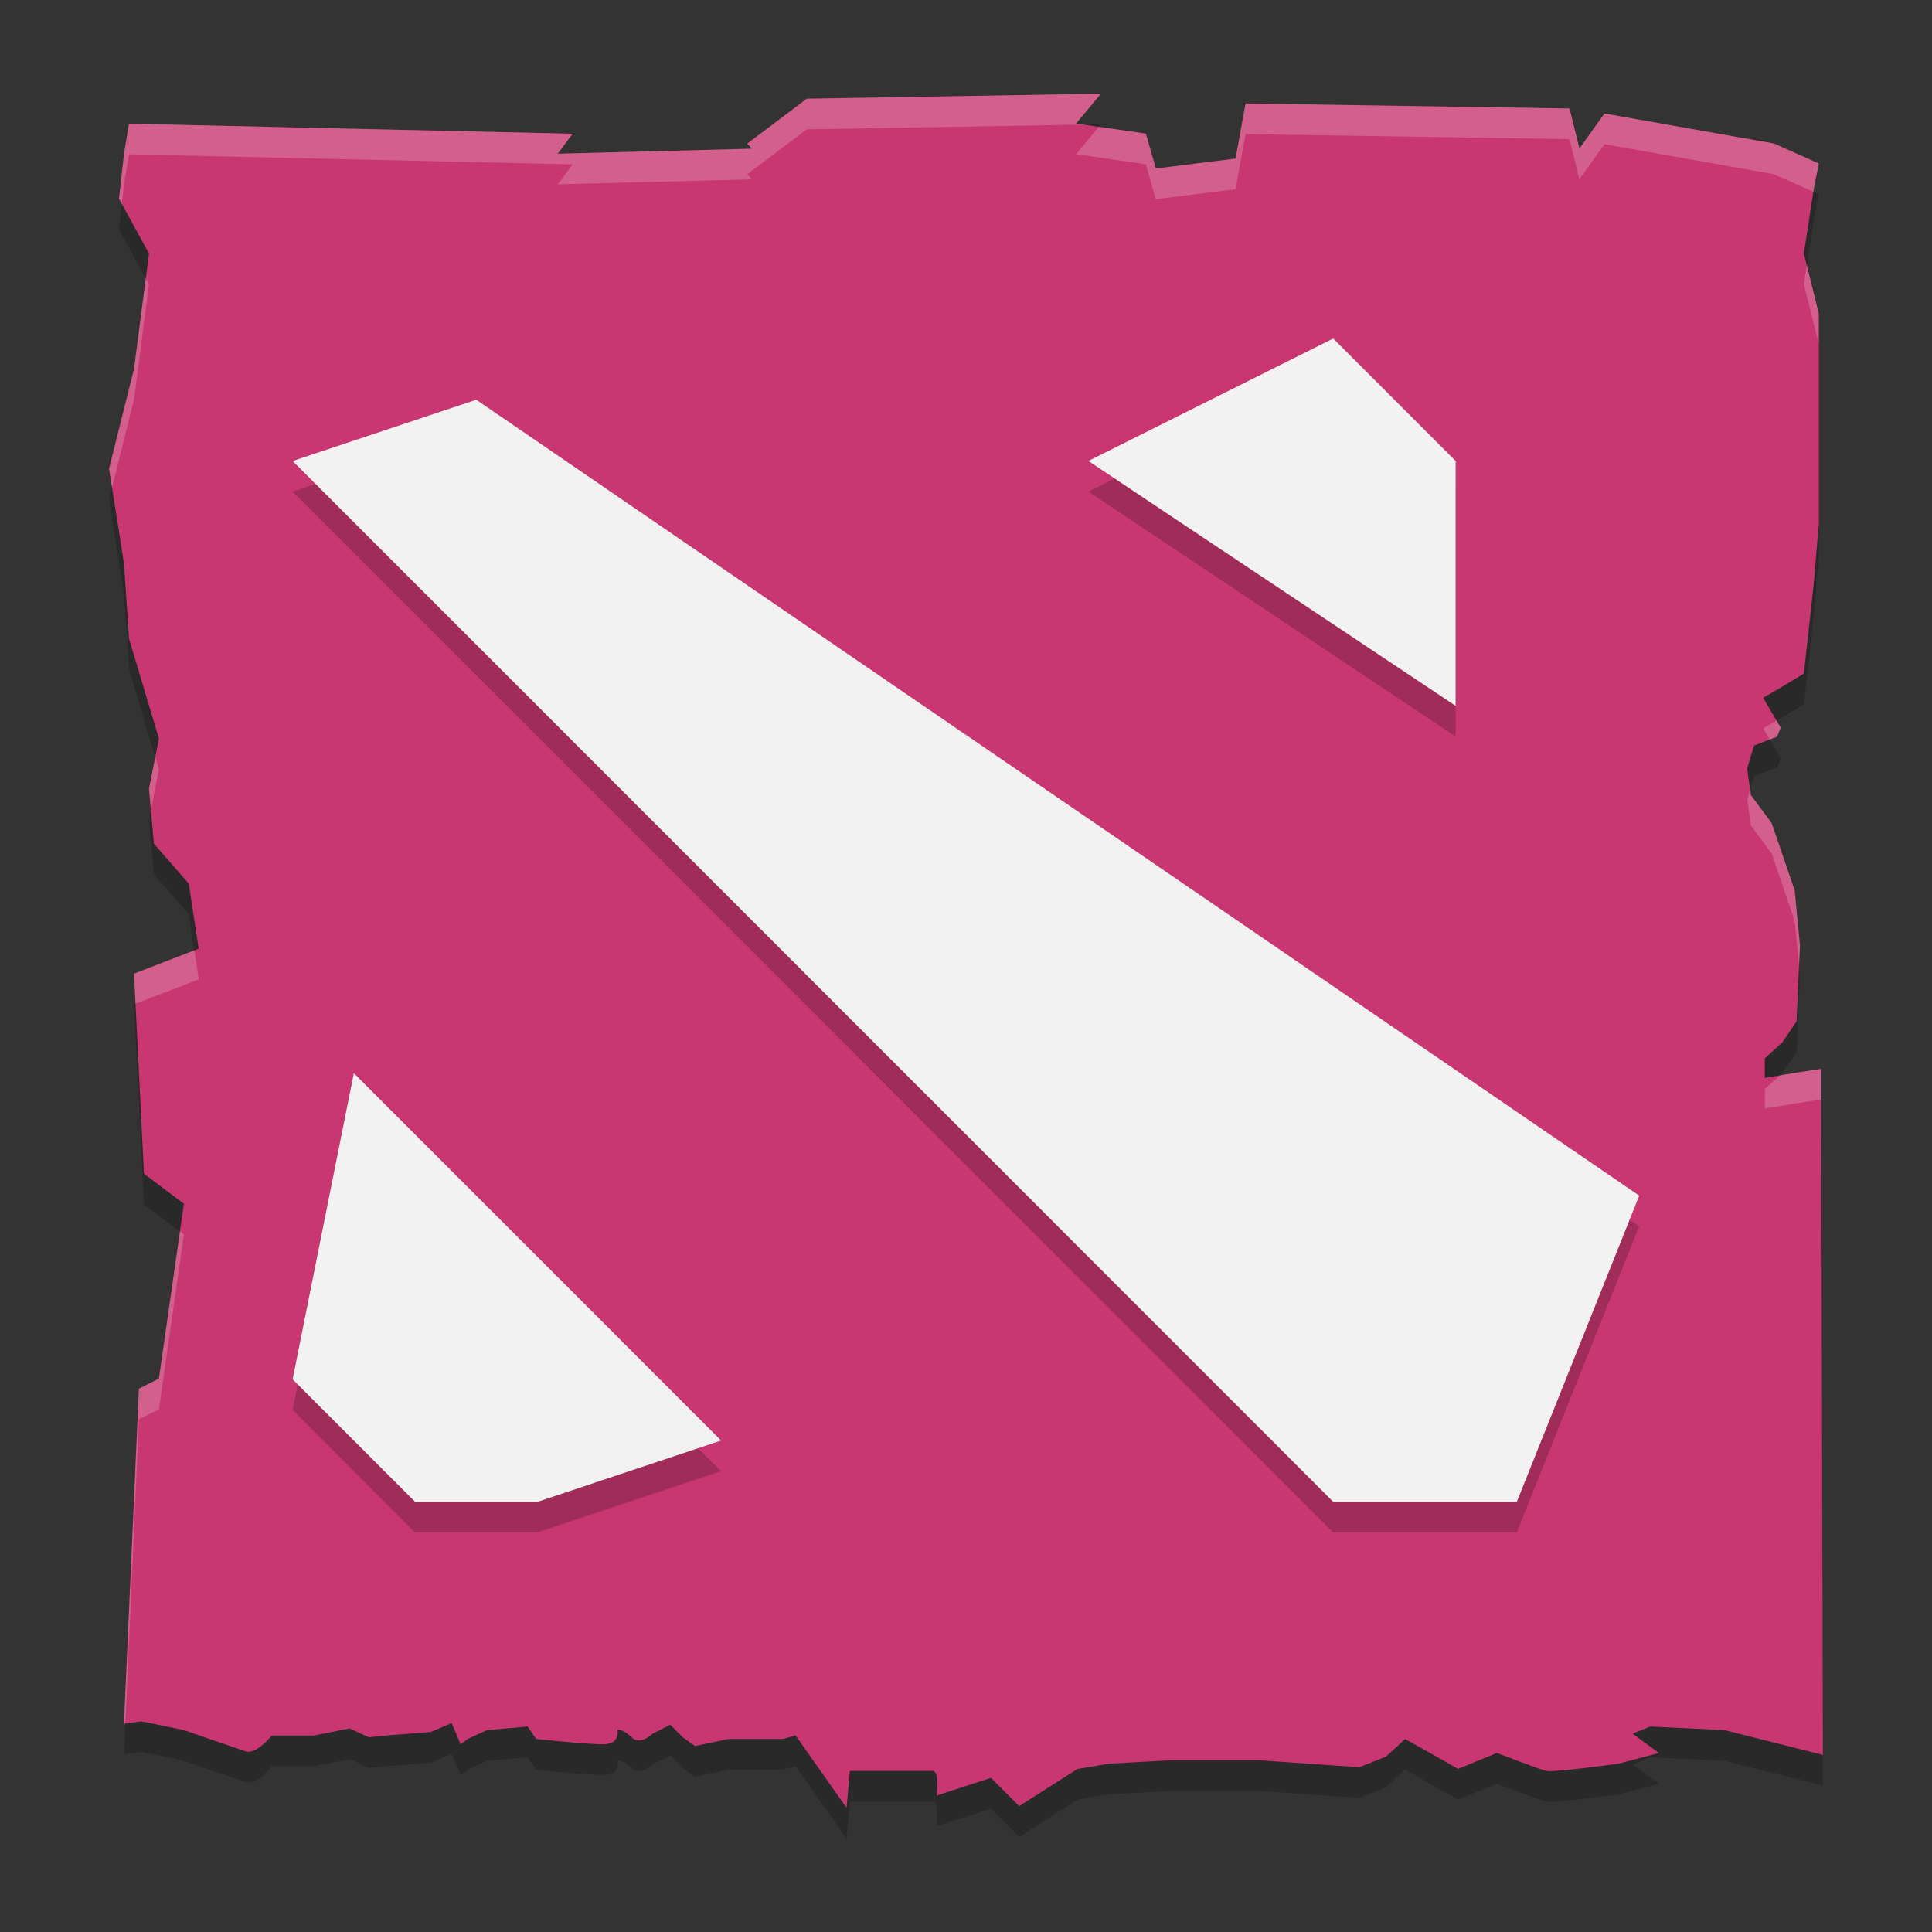 <?xml version="1.0" encoding="UTF-8" standalone="no"?>
<svg
   width="62"
   height="62"
   version="1"
   id="svg5"
   sodipodi:docname="dota2.svg"
   inkscape:version="1.4.2 (unknown)"
   xmlns:inkscape="http://www.inkscape.org/namespaces/inkscape"
   xmlns:sodipodi="http://sodipodi.sourceforge.net/DTD/sodipodi-0.dtd"
   xmlns="http://www.w3.org/2000/svg"
   xmlns:svg="http://www.w3.org/2000/svg">
  <rect width="100%" height="100%" fill="#333333" stroke="none"/>
  <defs
     id="defs5" />
  <sodipodi:namedview
     id="namedview5"
     pagecolor="#ffffff"
     bordercolor="#000000"
     borderopacity="0.25"
     inkscape:showpageshadow="2"
     inkscape:pageopacity="0.0"
     inkscape:pagecheckerboard="0"
     inkscape:deskcolor="#d1d1d1"
     inkscape:zoom="12.109375"
     inkscape:cx="32"
     inkscape:cy="32"
     inkscape:window-width="1920"
     inkscape:window-height="998"
     inkscape:window-x="0"
     inkscape:window-y="0"
     inkscape:window-maximized="1"
     inkscape:current-layer="svg5" />
  <g
     id="g5"
     transform="translate(-0.502,-0.996)">
    <path
       style="fill:#c83771;stroke-width:0.982"
       d="M 35.835,4.001 26.393,4.163 24.479,5.605 24.636,5.767 18.4,5.928 18.879,5.287 4.643,4.965 4.482,5.928 4.32,7.371 5.283,9.136 4.804,12.828 l -0.802,3.208 0.479,3.051 0.161,2.405 0.959,3.208 -0.319,1.605 0.157,1.764 1.12,1.285 0.318,2.085 -2.075,0.802 0.318,6.421 1.282,0.963 -0.802,5.613 -0.641,0.322 -0.48,10.753 0.564,-0.077 1.358,0.281 c 0,0 1.644,0.57 1.983,0.683 0.339,0.114 0.844,-0.51 0.844,-0.51 h 1.358 l 1.132,-0.226 0.625,0.284 0.564,-0.058 1.416,-0.111 0.671,-0.288 0.288,0.683 0.226,-0.171 0.625,-0.287 1.297,-0.112 0.28,0.399 c 0,0 1.583,0.169 2.148,0.169 0.566,0 0.457,-0.457 0.457,-0.457 0,0 0.166,-0.053 0.449,0.23 0.283,0.284 0.683,-0.115 0.683,-0.115 l 0.564,-0.284 0.399,0.399 0.395,0.284 1.074,-0.226 h 1.749 l 0.403,-0.115 1.638,2.326 0.107,-1.186 h 2.659 c 0.226,0 0.119,0.79 0.119,0.79 l 1.749,-0.568 0.905,0.906 1.868,-1.19 1.017,-0.173 1.98,-0.107 h 2.828 l 3.223,0.223 0.852,-0.338 0.618,-0.568 1.7,0.959 1.243,-0.51 c 0,0 1.358,0.519 1.584,0.576 0.226,0.057 2.321,-0.234 2.321,-0.234 l 1.297,-0.342 -0.844,-0.622 0.564,-0.226 2.375,0.111 3.165,0.798 -0.054,-20.706 v -1.309 l -0.79,0.119 -1.02,0.169 v -0.625 l 0.564,-0.514 0.457,-0.675 0.107,-2.441 -0.169,-1.761 -0.737,-2.157 -0.671,-0.906 -0.115,-0.852 0.169,-0.564 0.054,-0.169 0.737,-0.288 0.115,-0.288 -0.564,-0.959 0.51,-0.292 0.798,-0.484 0.318,-2.886 0.161,-1.926 V 11.063 L 58.39,9.131 58.71,7.047 58.871,6.241 57.432,5.6 51.992,4.637 51.189,5.761 50.871,4.476 40.474,4.315 40.152,6.084 37.595,6.402 37.275,5.282 35.035,4.959 35.837,3.996 Z"
       id="path1" />
    <path
       style="opacity:0.2;stroke-width:0.982"
       d="m 43.286,12.843 -7.857,3.929 11.786,7.859 V 16.772 L 43.286,12.843 Z M 15.785,14.807 9.893,16.772 43.285,50.173 h 5.893 L 53.106,40.349 15.785,14.807 Z m -3.928,21.612 -1.965,9.824 3.929,3.93 h 3.928 l 5.893,-1.965 z"
       id="path2" />
    <path
       style="fill:#f2f2f2;stroke-width:0.982;fill-opacity:1"
       d="m 43.286,11.86 -7.857,3.929 11.786,7.859 V 15.79 L 43.286,11.86 Z M 15.786,13.825 9.893,15.79 43.286,49.19 h 5.893 L 53.107,39.366 15.786,13.825 Z m -3.929,21.612 -1.964,9.824 3.929,3.929 h 3.929 L 23.643,47.225 11.857,35.436 Z"
       id="path3" />
    <path
       style="opacity:0.2;fill:#ffffff;stroke-width:0.982"
       d="M 35.832,4.002 26.394,4.163 24.48,5.606 24.637,5.767 18.401,5.928 18.88,5.287 4.642,4.965 4.481,5.928 4.32,7.371 l 0.09,0.167 0.071,-0.627 0.161,-0.963 14.237,0.322 -0.479,0.641 6.237,-0.161 -0.157,-0.161 1.914,-1.443 8.868,-0.152 -0.228,-0.033 0.798,-0.959 z m 4.641,0.315 -0.32,1.769 -2.56,0.319 -0.32,-1.121 -1.51,-0.217 -0.729,0.877 2.238,0.322 0.32,1.121 2.56,-0.319 0.32,-1.769 10.397,0.161 0.318,1.286 0.803,-1.124 5.438,0.963 1.265,0.562 0.015,-0.098 0.161,-0.806 -1.441,-0.641 -5.438,-0.963 -0.803,1.124 -0.318,-1.286 z m 18.011,5.19 -0.094,0.609 0.481,1.929 v -0.982 z M 5.18,9.931 4.804,12.828 4.002,16.036 4.096,16.639 4.804,13.81 5.283,10.119 Z m 52.335,14.191 -0.431,0.248 0.211,0.36 0.238,-0.094 0.115,-0.288 z m -52.029,1.169 -0.201,1.015 0.061,0.678 0.257,-1.302 z m 51.18,1.041 -0.092,0.306 0.116,0.852 0.671,0.906 0.737,2.156 0.14,1.453 0.028,-0.674 -0.169,-1.761 -0.737,-2.156 -0.671,-0.906 z m -49.927,5.162 -1.934,0.747 0.048,0.964 2.028,-0.781 z m 52.21,3.805 -0.79,0.119 -0.543,0.09 -0.477,0.436 v 0.625 l 1.02,-0.169 0.79,-0.119 z m 0,1.309 v 0.982 l 0.052,19.726 h 0.002 z m -52.671,3.905 -0.675,4.726 -0.641,0.322 -0.48,10.752 0.044,-0.006 0.435,-9.764 0.641,-0.322 0.802,-5.612 z"
       id="path4" />
    <path
       style="opacity:0.2;stroke-width:0.982"
       d="m 35.832,4.984 -0.57,0.01 0.501,0.073 z m 22.863,2.162 -0.305,1.986 0.094,0.374 0.226,-1.476 0.161,-0.806 z M 4.411,7.538 4.32,8.354 5.18,9.931 5.283,9.136 Z M 4.096,16.639 4.002,17.019 4.482,20.069 4.643,22.474 5.485,25.291 5.602,24.699 4.643,21.492 4.482,19.087 Z m 54.775,1.163 -0.161,1.925 -0.318,2.888 -0.798,0.482 -0.51,0.292 0.432,0.735 0.079,-0.044 0.798,-0.484 0.318,-2.886 0.161,-1.926 z m -1.577,6.927 -0.499,0.194 -0.054,0.169 -0.169,0.564 0.092,0.677 0.077,-0.259 0.054,-0.169 0.737,-0.288 0.115,-0.288 z m -51.952,2.255 -0.059,0.305 0.157,1.763 1.12,1.286 0.176,1.157 0.142,-0.054 -0.318,-2.086 -1.12,-1.284 z m 52.894,5.021 -0.079,1.767 -0.457,0.675 -0.564,0.514 v 0.626 l 0.478,-0.079 0.086,-0.079 0.457,-0.675 0.107,-2.441 z m -53.385,1.2 -0.048,0.019 0.318,6.422 1.155,0.867 0.127,-0.886 -1.281,-0.964 z m 0.194,23.032 -0.52,0.071 -0.044,0.988 0.564,-0.077 1.358,0.282 c 0,0 1.644,0.57 1.983,0.683 0.339,0.114 0.844,-0.51 0.844,-0.51 h 1.358 l 1.132,-0.226 0.625,0.284 0.564,-0.058 1.416,-0.111 0.671,-0.288 0.288,0.683 0.227,-0.171 0.625,-0.288 1.297,-0.111 0.28,0.399 c 0,0 1.583,0.169 2.148,0.169 0.566,0 0.457,-0.457 0.457,-0.457 0,0 0.166,-0.053 0.449,0.23 0.283,0.284 0.683,-0.115 0.683,-0.115 l 0.564,-0.284 0.399,0.399 0.395,0.284 1.074,-0.226 h 1.748 l 0.403,-0.115 1.638,2.325 0.107,-1.186 h 2.659 c 0.226,0 0.119,0.791 0.119,0.791 l 1.749,-0.568 0.905,0.906 1.868,-1.19 1.017,-0.173 1.98,-0.107 h 2.828 l 3.223,0.223 0.852,-0.338 0.618,-0.568 1.7,0.959 1.243,-0.51 c 0,0 1.358,0.519 1.585,0.576 0.226,0.057 2.321,-0.234 2.321,-0.234 l 1.297,-0.342 -0.844,-0.622 0.564,-0.226 2.375,0.111 3.165,0.798 -0.002,-0.982 -3.163,-0.798 -2.375,-0.111 -0.564,0.226 0.844,0.622 -1.297,0.342 c 0,0 -2.095,0.291 -2.321,0.234 -0.226,-0.057 -1.585,-0.576 -1.585,-0.576 l -1.242,0.51 -1.699,-0.96 -0.618,0.568 -0.852,0.338 -3.223,-0.223 h -2.828 l -1.98,0.107 -1.017,0.173 -1.868,1.19 -0.905,-0.906 -1.749,0.568 c 0,0 0.107,-0.791 -0.119,-0.791 H 27.779 l -0.107,1.187 -1.638,-2.325 -0.404,0.115 h -1.748 l -1.074,0.226 -0.395,-0.284 -0.399,-0.399 -0.564,0.284 c 0,0 -0.4,0.399 -0.683,0.115 -0.283,-0.284 -0.449,-0.23 -0.449,-0.23 0,0 0.109,0.457 -0.457,0.457 -0.566,0 -2.148,-0.169 -2.148,-0.169 l -0.279,-0.399 -1.297,0.111 -0.625,0.288 -0.226,0.171 -0.288,-0.683 -0.671,0.288 -1.416,0.111 -0.564,0.058 -0.625,-0.284 -1.132,0.226 H 9.232 c 0,0 -0.505,0.624 -0.844,0.51 C 8.048,57.087 6.404,56.517 6.404,56.517 Z"
       id="path5" />
  </g>
</svg>
